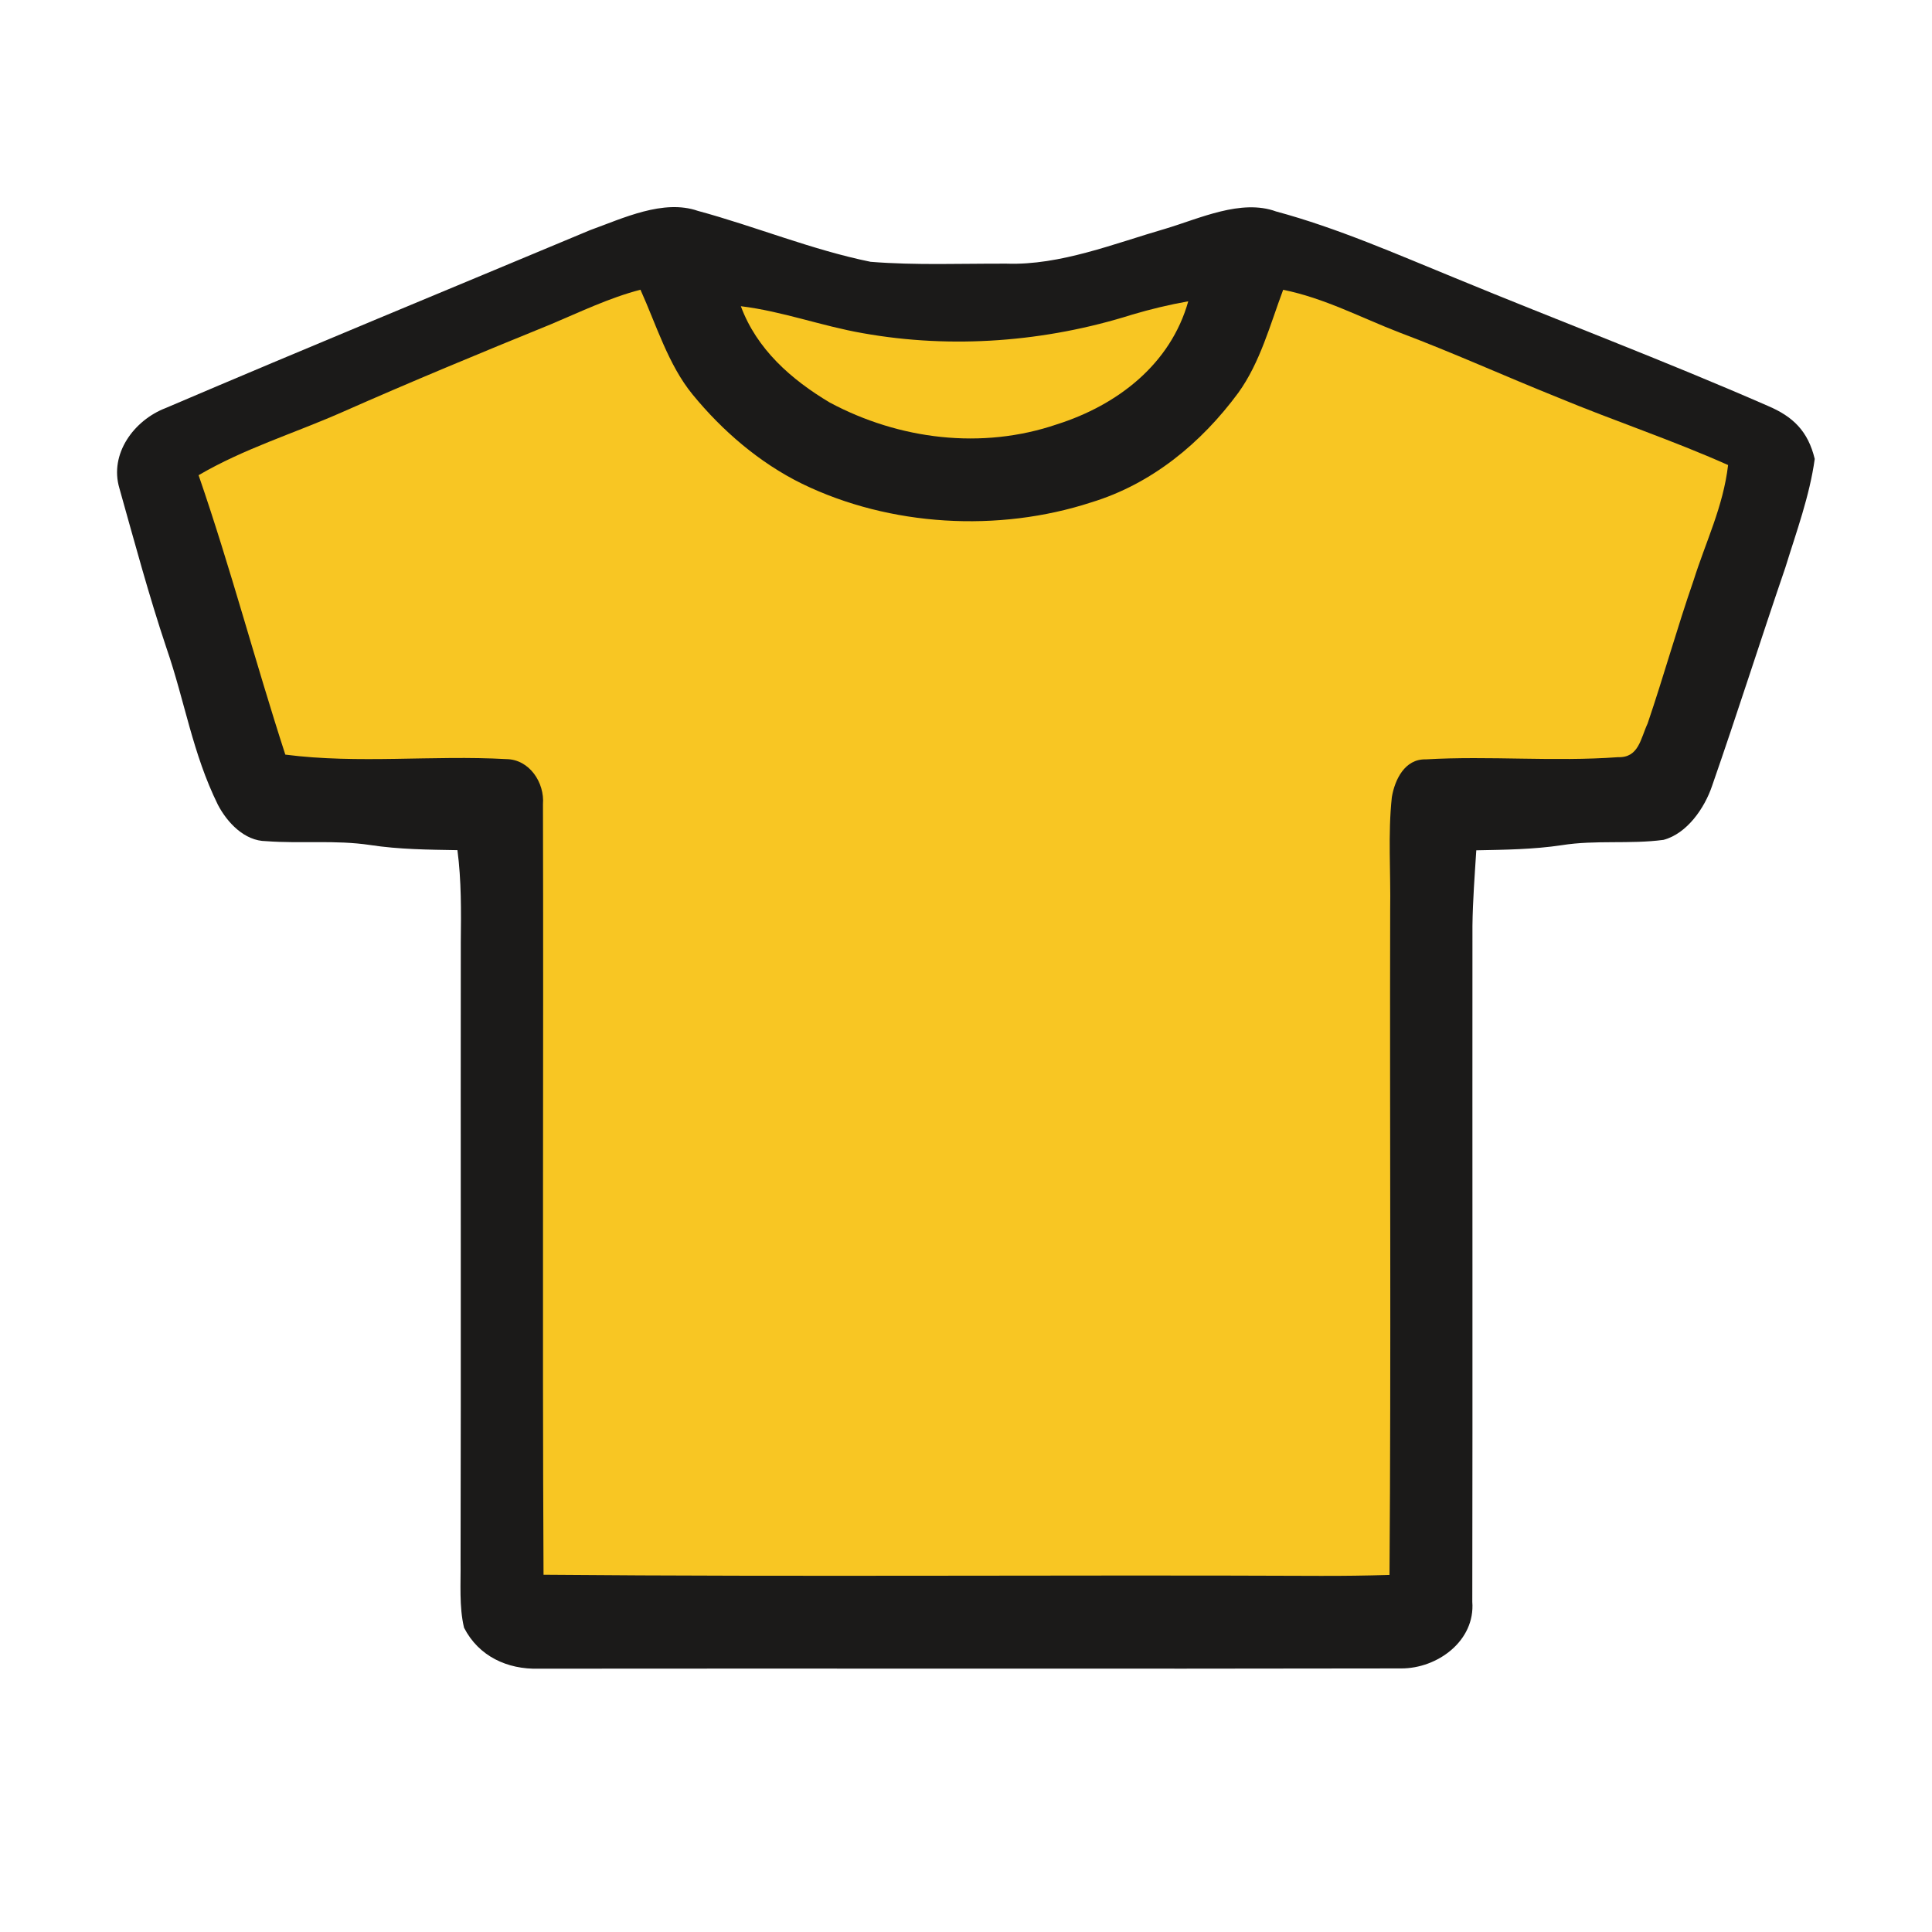 <svg height="200" viewBox="0 0 200 200" width="200" xmlns="http://www.w3.org/2000/svg"><path d="m0 0h200v200h-200z" fill="#fff"/><path d="m72.25 21.832c5.926 1.602 11.824 4.043 17.875 5.27 4.676.375 9.41.172 14.09.191 5.527.191 11.168-2.094 16.434-3.617 3.527-1.051 7.836-3.109 11.453-1.785 6.348 1.711 12.516 4.434 18.457 6.859 10.781 4.457 21.734 8.582 32.426 13.258 2.648 1.117 4.184 2.641 4.875 5.5-.52 3.809-1.902 7.551-3.035 11.227-2.574 7.523-4.973 15.105-7.59 22.617-.77 2.289-2.586 4.941-5.027 5.59-3.492.469-7.031-.008-10.531.551-2.941.441-5.883.473-8.852.531-.164 2.602-.367 5.211-.398 7.809-.016 23.293.023 46.711-.016 69.984.316 4.043-3.609 6.91-7.359 6.898-29.652.059-59.594-.008-89.285.027-3.25.09-6.215-1.285-7.73-4.242-.52-2.184-.328-4.582-.359-6.816.051-21.391 0-42.785.023-64.184.035-3.176.066-6.332-.348-9.492-3.027-.051-6.027-.074-9.027-.531-3.633-.543-7.164-.125-10.789-.402-2.227-.016-4.027-1.934-4.984-3.773-2.633-5.344-3.402-10.66-5.324-16.227-1.828-5.449-3.309-10.992-4.867-16.523-1.066-3.566 1.508-7.051 4.781-8.309 14.594-6.234 29.309-12.293 43.941-18.418 3.395-1.223 7.586-3.242 11.168-1.992zm0 0" fill="#1b1a19"/><g fill="#f8c623"><path d="m66.301 29.992c1.641 3.633 2.875 7.766 5.391 10.84 3.082 3.77 6.949 7.094 11.344 9.25 9.105 4.426 20.324 5.051 29.922 1.926 6.27-1.906 11.383-6.133 15.227-11.34 2.273-3.152 3.293-7.051 4.648-10.668 4.293.867 8.008 2.867 12.051 4.426 5.508 2.074 10.875 4.508 16.332 6.699 5.867 2.441 11.875 4.426 17.676 7.016-.508 4.316-2.289 7.875-3.582 11.969-1.699 4.898-3.082 9.891-4.75 14.789-.727 1.551-.91 3.559-3.059 3.484-6.609.484-13.301-.156-19.918.227-2.148-.051-3.191 2.082-3.5 3.914-.414 3.844-.105 7.777-.172 11.645-.051 22.949.098 45.914-.07 68.867-2.391.074-4.781.105-7.164.098-26.793-.117-53.625.117-80.41-.117-.133-26.566.008-53.184-.059-79.75.184-2.258-1.406-4.656-3.789-4.684-7.594-.422-15.344.508-22.883-.465-3.117-9.602-5.676-19.367-8.977-28.926 4.707-2.75 9.699-4.258 14.824-6.508 7.141-3.16 14.359-6.148 21.594-9.094 3.09-1.297 6.066-2.75 9.324-3.598zm0 0"/><path d="m76.691 31.699c4.324.527 8.352 2.051 12.633 2.793 9.219 1.648 18.91.906 27.836-1.91 1.93-.574 3.863-1.039 5.848-1.391-1.832 6.523-7.34 10.75-13.59 12.734-7.777 2.656-16.352 1.582-23.527-2.258-3.98-2.375-7.551-5.508-9.199-9.969zm0 0"/></g></svg>